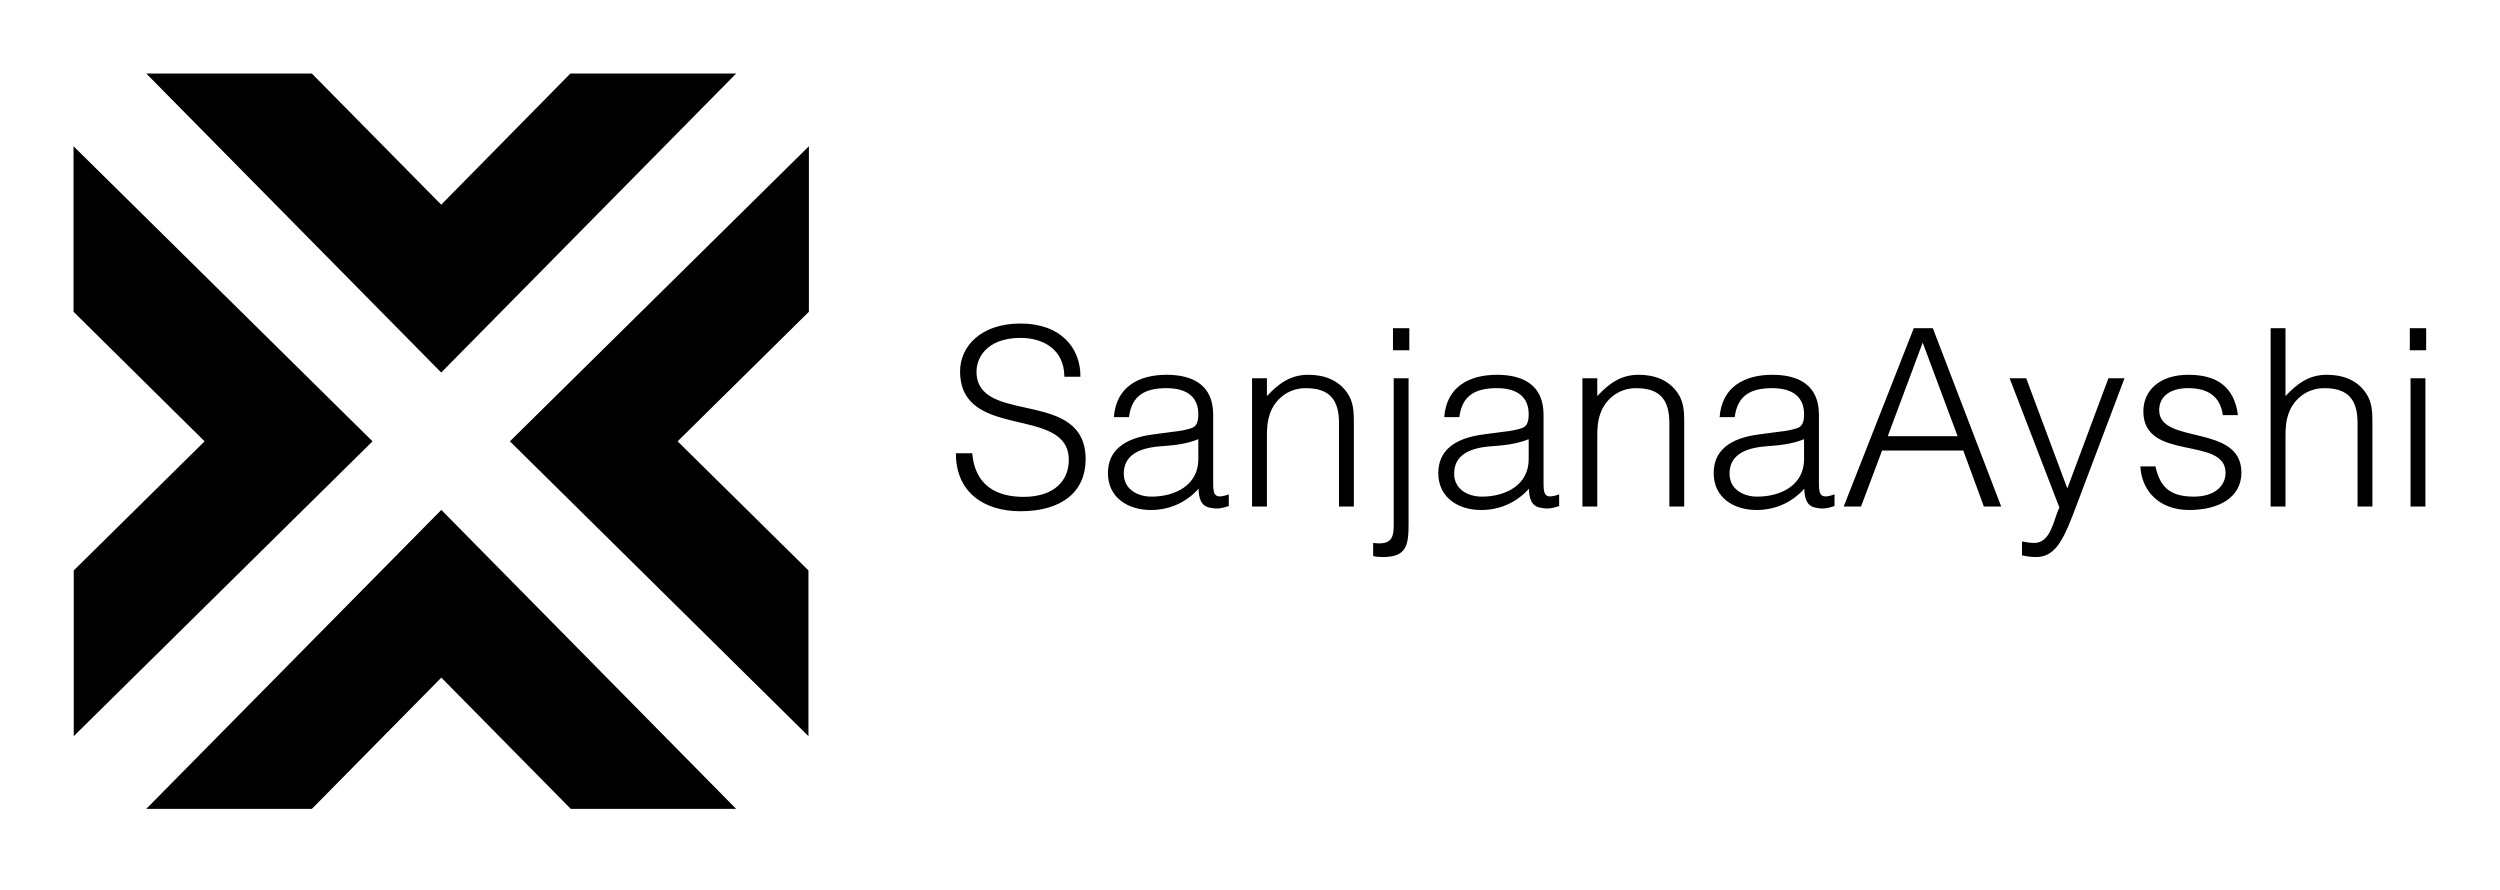 
        <svg xmlns="http://www.w3.org/2000/svg" xmlns:xlink="http://www.w3.org/1999/xlink" version="1.1" width="3187.5" height="1135.302" viewBox="0 0 3187.5 1135.302">
			
			<g transform="scale(9.375) translate(10, 10)">
				<defs id="SvgjsDefs3757"/><g id="SvgjsG3758" featureKey="symbolFeature-0" transform="matrix(1.099,0,0,1.099,0,0)" fill="#000">    <title xmlns="http://www.w3.org/2000/svg">X Symbols-11</title>    <g xmlns="http://www.w3.org/2000/svg" id="Page-1" stroke="none" stroke-width="1" fill-rule="evenodd">        <g id="Artboard" transform="translate(-2132, -1234)" fill-rule="nonzero">            <g id="X-Symbols-11" transform="translate(2132, 1234)">                <polygon id="Path" points="82 0 61.484 0 45.5 16.23 29.489 0 9 0 45.5 37"/>                <polygon id="Path" points="91 9 54 45.514 90.945 82 90.945 61.492 74.754 45.514 91 29.481"/>                <polygon id="Path" points="0.027 82 37 45.514 0 9 0 29.481 16.218 45.514 0.027 61.492"/>                <polygon id="Path" points="9 91 29.493 91 45.514 74.754 61.534 91 82 91 45.514 54"/>            </g>        </g>    </g></g><g id="SvgjsG3759" featureKey="nameFeature-0" transform="matrix(0.842,0,0,0.842,118.551,25.208)" fill="#000"><path d="M1.72 31.4 l2.64 0 c0.44 5.16 3.88 7.04 8.28 7.04 c5.16 0 7.32 -2.8 7.32 -5.96 c0 -8.92 -17.56 -3 -17.56 -14.32 c0 -4 3.32 -7.72 9.76 -7.72 c6.48 0 9.72 3.92 9.68 8.6 l-2.6 0 c0 -4.4 -3.4 -6.28 -7.08 -6.28 c-5.52 0 -7.52 3.4 -7.04 6.36 c1.24 7.44 17.56 2.08 17.56 13.24 c0 5.28 -3.88 8.4 -10.52 8.4 c-6 0 -10.44 -3.12 -10.44 -9.36 z M40.88 32.36 l0 -3.24 c-2.04 0.84 -4.12 1 -6.2 1.16 c-3.64 0.28 -5.84 1.6 -5.84 4.4 c0 2.52 2.2 3.72 4.48 3.72 c3.8 0 7.56 -1.84 7.56 -6.04 z M33.52 28.36 l3.32 -0.44 c0.88 -0.08 2.36 -0.32 3.16 -0.68 s0.88 -1.44 0.88 -2.16 c0 -2.44 -1.44 -4.2 -5.16 -4.2 c-3.32 0 -5.6 1.08 -6.04 4.68 l-2.44 0 c0.36 -4.88 4 -6.84 8.52 -6.84 c4.2 0 7.52 1.64 7.52 6.44 l0 11.28 c0 1.88 0.48 2.32 2.52 1.6 l0 1.88 c-0.36 0.12 -1.2 0.4 -1.88 0.4 c-0.4 0 -0.72 -0.04 -1.08 -0.12 c-1.6 -0.24 -1.88 -1.64 -1.92 -3.08 c-2 2.24 -4.72 3.44 -7.72 3.44 c-3.64 0 -6.92 -1.96 -6.92 -5.96 c0 -3.48 2.4 -5.6 7.24 -6.24 z M51.96 28.84 l0 11.16 l-2.4 0 l0 -20.72 l2.4 0 l0 2.88 c1.92 -2.04 3.8 -3.44 6.68 -3.44 c2.52 0 4.84 0.8 6.32 2.96 c1 1.48 1.04 3.04 1.04 4.76 l0 13.56 l-2.4 0 l0 -13.52 c0 -3.72 -1.52 -5.6 -5.36 -5.6 c-2.96 0 -5 1.92 -5.76 4.04 c-0.48 1.32 -0.52 2.48 -0.52 3.92 z M72.44 19.28 l2.4 0 l0 23.48 c0 3.52 -0.32 5.4 -4.16 5.4 c-0.52 0 -1.04 -0.04 -1.56 -0.16 l0 -2.12 c2.76 0.36 3.32 -0.64 3.32 -2.8 l0 -23.8 z M74.96 11.2 l0 3.56 l-2.64 0 l0 -3.56 l2.64 0 z M94.24 32.36 l0 -3.24 c-2.04 0.84 -4.12 1 -6.2 1.16 c-3.64 0.28 -5.84 1.6 -5.84 4.4 c0 2.52 2.2 3.72 4.48 3.72 c3.8 0 7.56 -1.84 7.56 -6.04 z M86.88 28.36 l3.32 -0.44 c0.88 -0.08 2.36 -0.32 3.16 -0.68 s0.88 -1.44 0.88 -2.16 c0 -2.44 -1.44 -4.2 -5.16 -4.2 c-3.32 0 -5.6 1.08 -6.04 4.68 l-2.44 0 c0.36 -4.88 4 -6.84 8.52 -6.84 c4.2 0 7.52 1.64 7.52 6.44 l0 11.28 c0 1.88 0.48 2.32 2.52 1.6 l0 1.88 c-0.36 0.12 -1.2 0.4 -1.88 0.4 c-0.4 0 -0.72 -0.04 -1.08 -0.12 c-1.6 -0.24 -1.88 -1.64 -1.92 -3.08 c-2 2.24 -4.72 3.44 -7.72 3.44 c-3.64 0 -6.92 -1.96 -6.92 -5.96 c0 -3.48 2.4 -5.6 7.24 -6.24 z M105.32 28.84 l0 11.16 l-2.4 0 l0 -20.72 l2.4 0 l0 2.88 c1.92 -2.04 3.8 -3.44 6.68 -3.44 c2.52 0 4.84 0.8 6.32 2.96 c1 1.48 1.04 3.04 1.04 4.76 l0 13.56 l-2.4 0 l0 -13.52 c0 -3.72 -1.52 -5.6 -5.36 -5.6 c-2.96 0 -5 1.92 -5.76 4.04 c-0.48 1.32 -0.52 2.48 -0.52 3.92 z M138.72 32.36 l0 -3.24 c-2.04 0.84 -4.12 1 -6.2 1.16 c-3.64 0.28 -5.84 1.6 -5.84 4.4 c0 2.52 2.2 3.72 4.48 3.72 c3.8 0 7.56 -1.84 7.56 -6.04 z M131.36 28.36 l3.32 -0.44 c0.88 -0.08 2.36 -0.32 3.16 -0.68 s0.88 -1.44 0.88 -2.16 c0 -2.44 -1.44 -4.2 -5.16 -4.2 c-3.32 0 -5.6 1.08 -6.04 4.68 l-2.44 0 c0.36 -4.88 4 -6.84 8.52 -6.84 c4.2 0 7.52 1.64 7.52 6.44 l0 11.28 c0 1.88 0.48 2.32 2.52 1.6 l0 1.88 c-0.36 0.12 -1.2 0.4 -1.88 0.4 c-0.4 0 -0.72 -0.04 -1.08 -0.12 c-1.6 -0.24 -1.88 -1.64 -1.92 -3.08 c-2 2.24 -4.72 3.44 -7.72 3.44 c-3.64 0 -6.92 -1.96 -6.92 -5.96 c0 -3.48 2.4 -5.6 7.24 -6.24 z M147.92 40 l-2.8 0 l11.32 -28.8 l3.08 0 l11.04 28.8 l-2.8 0 l-3.32 -9.04 l-13.12 0 z M157.88 13.52 l-5.64 15.12 l11.28 0 z M173.92 47.88 l0 -2.24 c0.64 0.12 1.32 0.24 2 0.24 c2.72 0 3.12 -3.92 4.04 -5.72 l-8.04 -20.88 l2.68 0 l6.64 17.8 l6.64 -17.8 l2.6 0 l-7.72 20.44 c-1.96 5.2 -3.24 8.44 -6.56 8.44 c-0.84 0 -1.64 -0.12 -2.28 -0.28 z M193.04 33.52 l2.44 0 c0.76 3.56 2.6 4.88 6.2 4.88 c3.48 0 5.12 -1.84 5.12 -3.84 c0 -6 -13.28 -1.76 -13.28 -9.92 c0 -3.44 2.68 -5.92 7.28 -5.92 c4.48 0 7.4 1.84 8 6.52 l-2.44 0 c-0.44 -3.2 -2.6 -4.36 -5.6 -4.36 c-3.04 0 -4.68 1.44 -4.68 3.56 c0 5.64 13.28 2.12 13.28 10.08 c0 3.96 -3.56 6.04 -8.44 6.04 s-7.68 -3.12 -7.88 -7.04 z M216.48 40 l-2.4 0 l0 -28.8 l2.4 0 l0 10.96 c1.92 -2.04 3.8 -3.44 6.68 -3.44 c2.52 0 4.84 0.8 6.32 2.96 c1 1.48 1.04 3.04 1.04 4.76 l0 13.56 l-2.4 0 l0 -13.52 c0 -3.72 -1.52 -5.6 -5.36 -5.6 c-2.96 0 -5 1.92 -5.76 4.04 c-0.48 1.32 -0.52 2.48 -0.52 3.92 l0 11.16 z M239.08 40 l-2.4 0 l0 -20.72 l2.4 0 l0 20.72 z M239.2 14.76 l-2.64 0 l0 -3.56 l2.64 0 l0 3.56 z"/></g>
			</g>
		</svg>
	